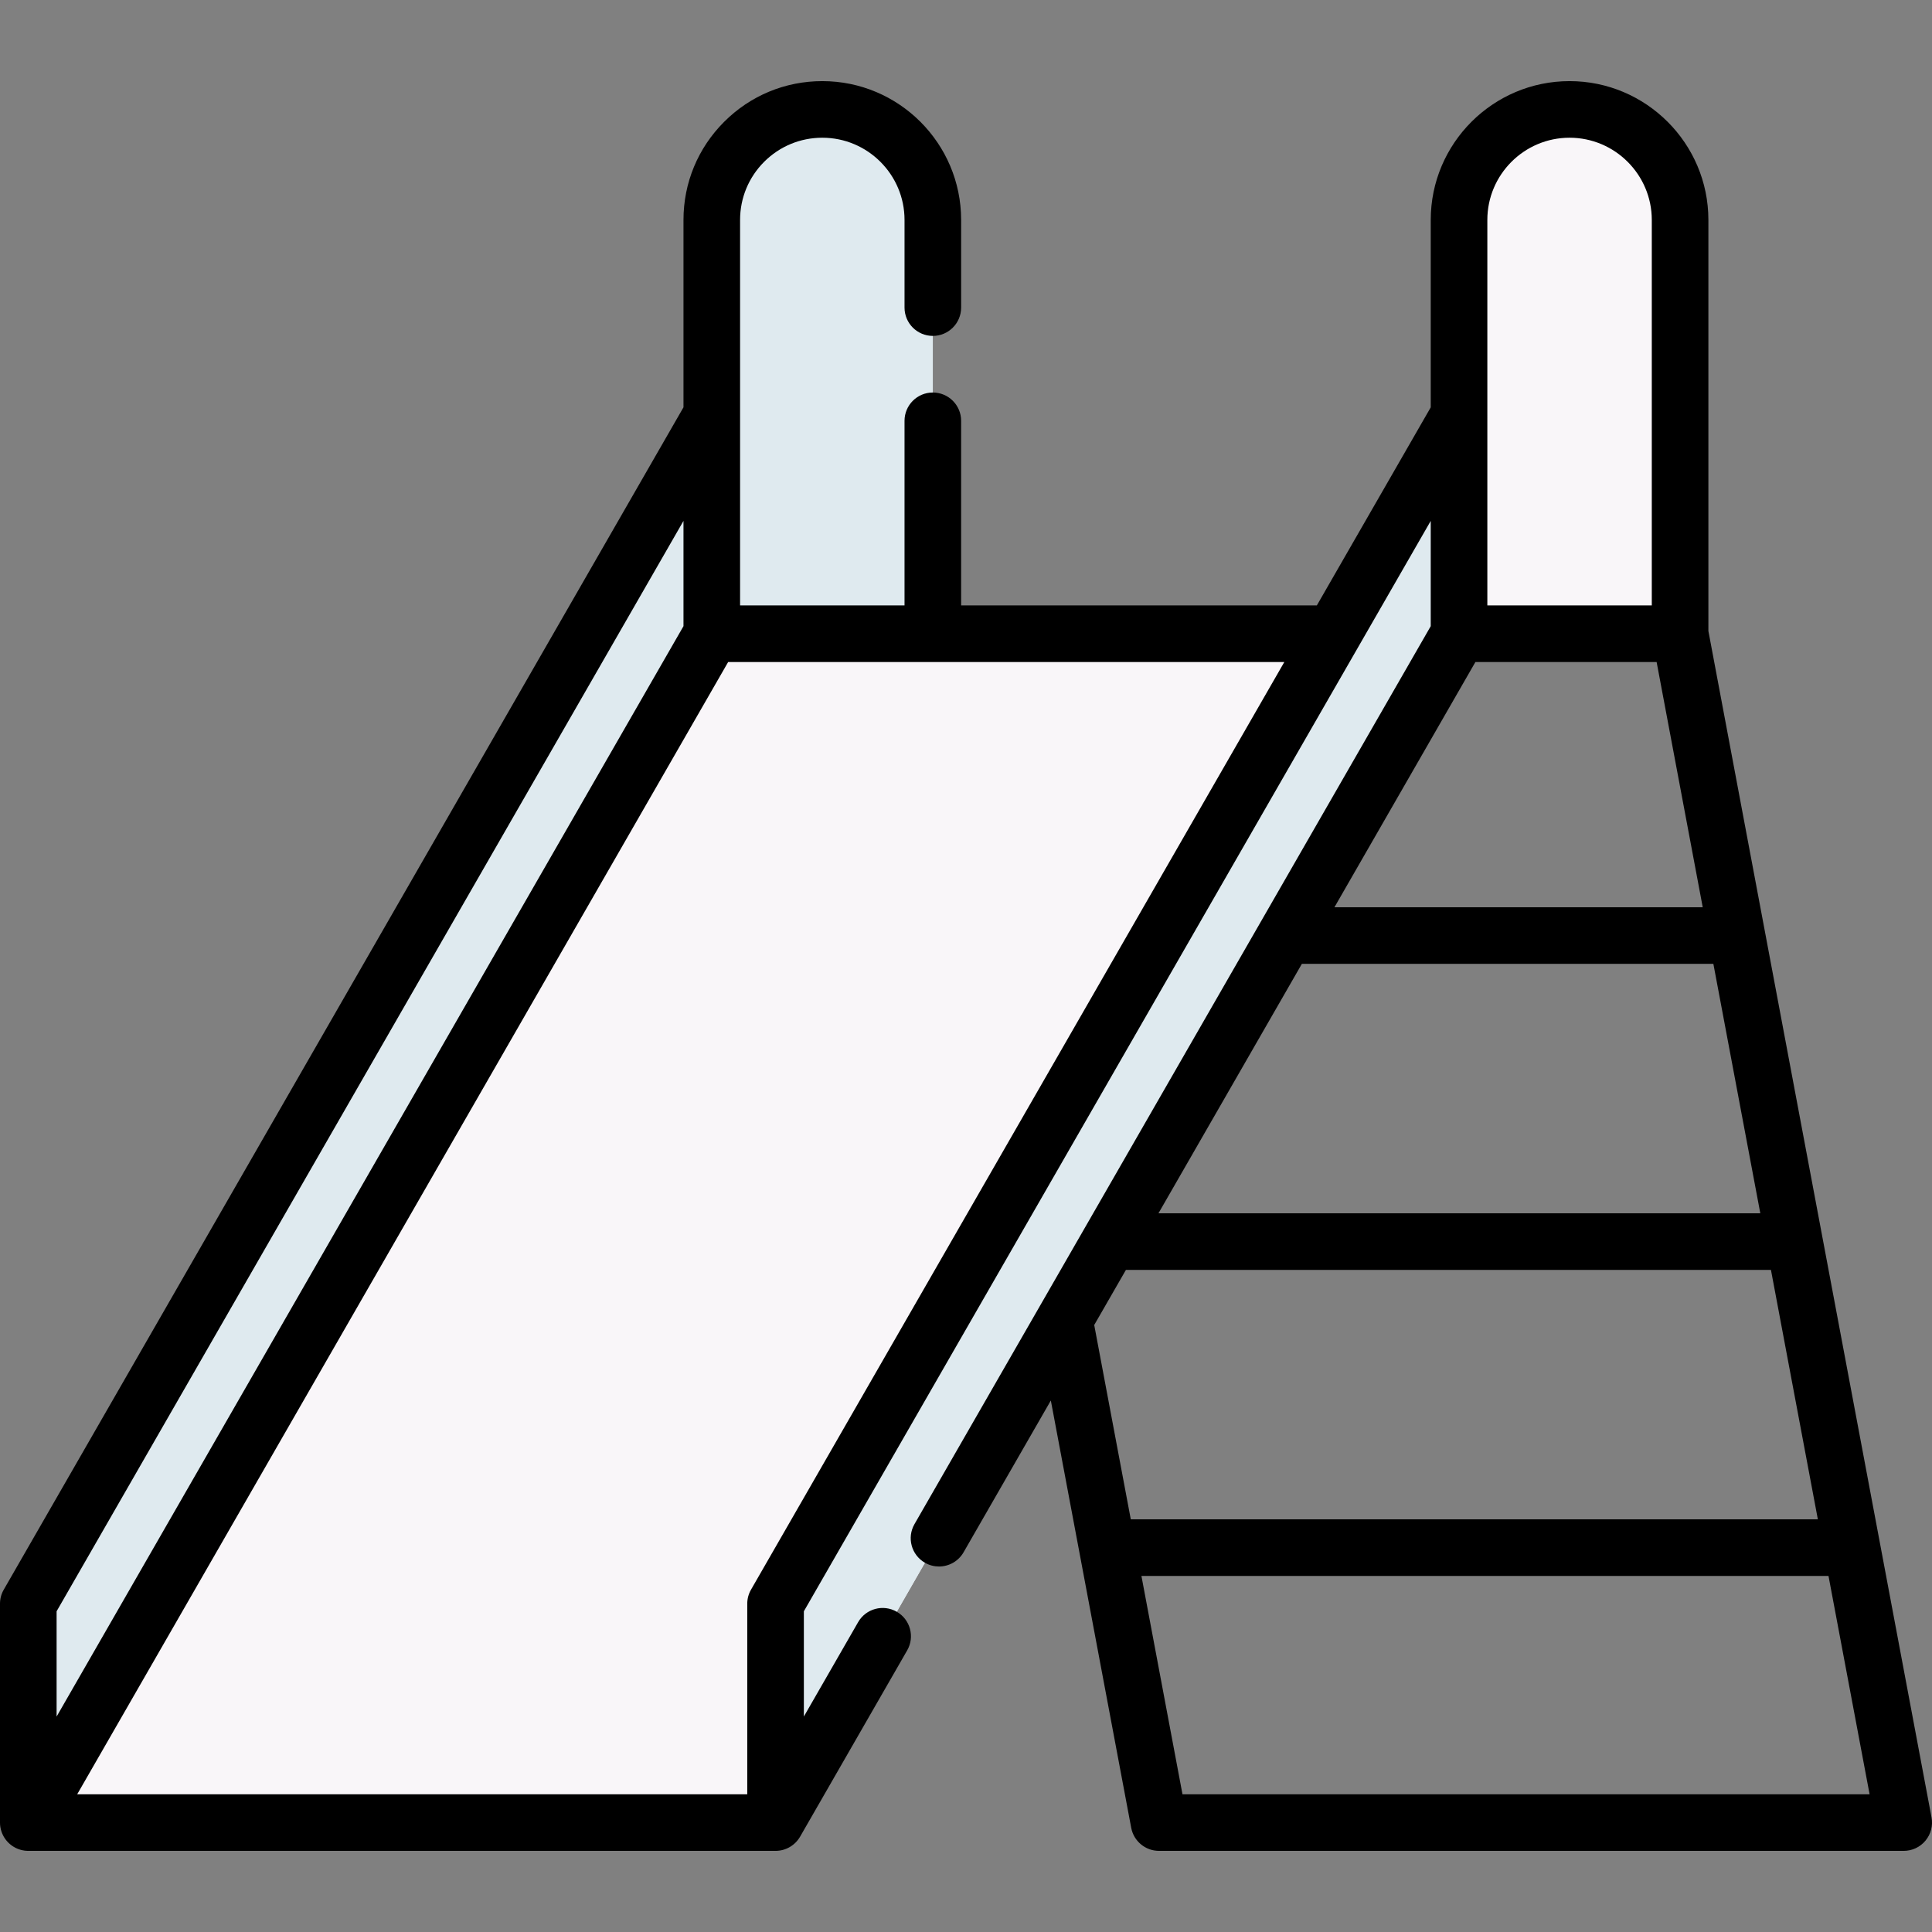 <svg id="Capa_1" enable-background="new 0 0 511.999 511.999" viewBox="0 0 511.999 511.999" xmlns="http://www.w3.org/2000/svg"><rect x="0" y="0" width="511.999" height="511.999" fill="#808080" stroke="none"/><g><g><path d="m247.207 167.935v-109.644c0-16.176-13.114-29.29-29.29-29.29-16.176 0-29.29 13.114-29.29 29.29v154.456" fill="#dfeaef"/><path d="m386.657 167.935h-198.03l-181.127 315.063h198.03z" fill="#f9f6f9"/><path d="m386.657 167.935v-57.986l-181.127 315.063v57.986z" fill="#dfeaef"/><path d="m445.237 167.935v-109.644c0-16.176-13.114-29.29-29.29-29.29-16.176 0-29.29 13.114-29.29 29.29v109.644" fill="#f9f6f9"/><path d="m188.627 167.935v-57.986l-181.127 315.063v57.986z" fill="#dfeaef"/></g><path d="m511.87 481.609-59.13-314.39v-108.93c0-20.28-16.51-36.79-36.79-36.79-20.29 0-36.79 16.51-36.79 36.79v49.66l-30.18 52.49h-94.27v-48.92c0-4.14-3.36-7.5-7.5-7.5s-7.5 3.36-7.5 7.5v48.92h-43.58v-102.15c0-5.82 2.27-11.29 6.38-15.41 4.12-4.11 9.59-6.38 15.41-6.38 12.02 0 21.79 9.77 21.79 21.79v23.23c0 4.14 3.36 7.5 7.5 7.5s7.5-3.36 7.5-7.5v-23.23c0-20.29-16.5-36.79-36.79-36.79-9.83 0-19.06 3.83-26.01 10.78s-10.78 16.18-10.78 26.01v49.65l-180.13 313.33c-.66 1.14-1 2.43-1 3.74v57.99c0 1.3.34 2.59 1.01 3.76 1.34 2.31 3.81 3.74 6.49 3.74h198.03c2.68 0 5.16-1.44 6.5-3.76l28.38-49.37c2.07-3.59.83-8.18-2.76-10.24-3.59-2.07-8.18-.83-10.24 2.76l-14.38 25.01v-27.89l166.13-288.97v27.9l-136.81 237.96c-2.07 3.59-.83 8.18 2.76 10.24 1.18.68 2.47 1 3.73 1 2.6 0 5.12-1.35 6.51-3.76l23.13-40.23 21.3 113.24c.67 3.54 3.76 6.11 7.37 6.11h197.35c2.23 0 4.35-.99 5.77-2.71 1.43-1.72 2.01-3.98 1.6-6.18zm-496.87-54.6 166.13-288.97v27.9l-166.13 288.97zm184.03-5.74c-.66 1.14-1 2.43-1 3.74v50.49h-177.57l172.51-300.06h147.39zm195.13-362.98c0-12.01 9.77-21.79 21.79-21.79 12.01 0 21.79 9.78 21.79 21.79v102.15h-43.58zm-3.16 117.15h48.02l12.22 64.99h-97.6zm-45.99 79.99h109.05l12.44 66.11h-159.5zm-45.34 147.21-9.69-51.5 8.4-14.6h170.94l12.43 66.1zm13.7 72.86-10.88-57.86h182.08l10.89 57.86z"/></g></svg>